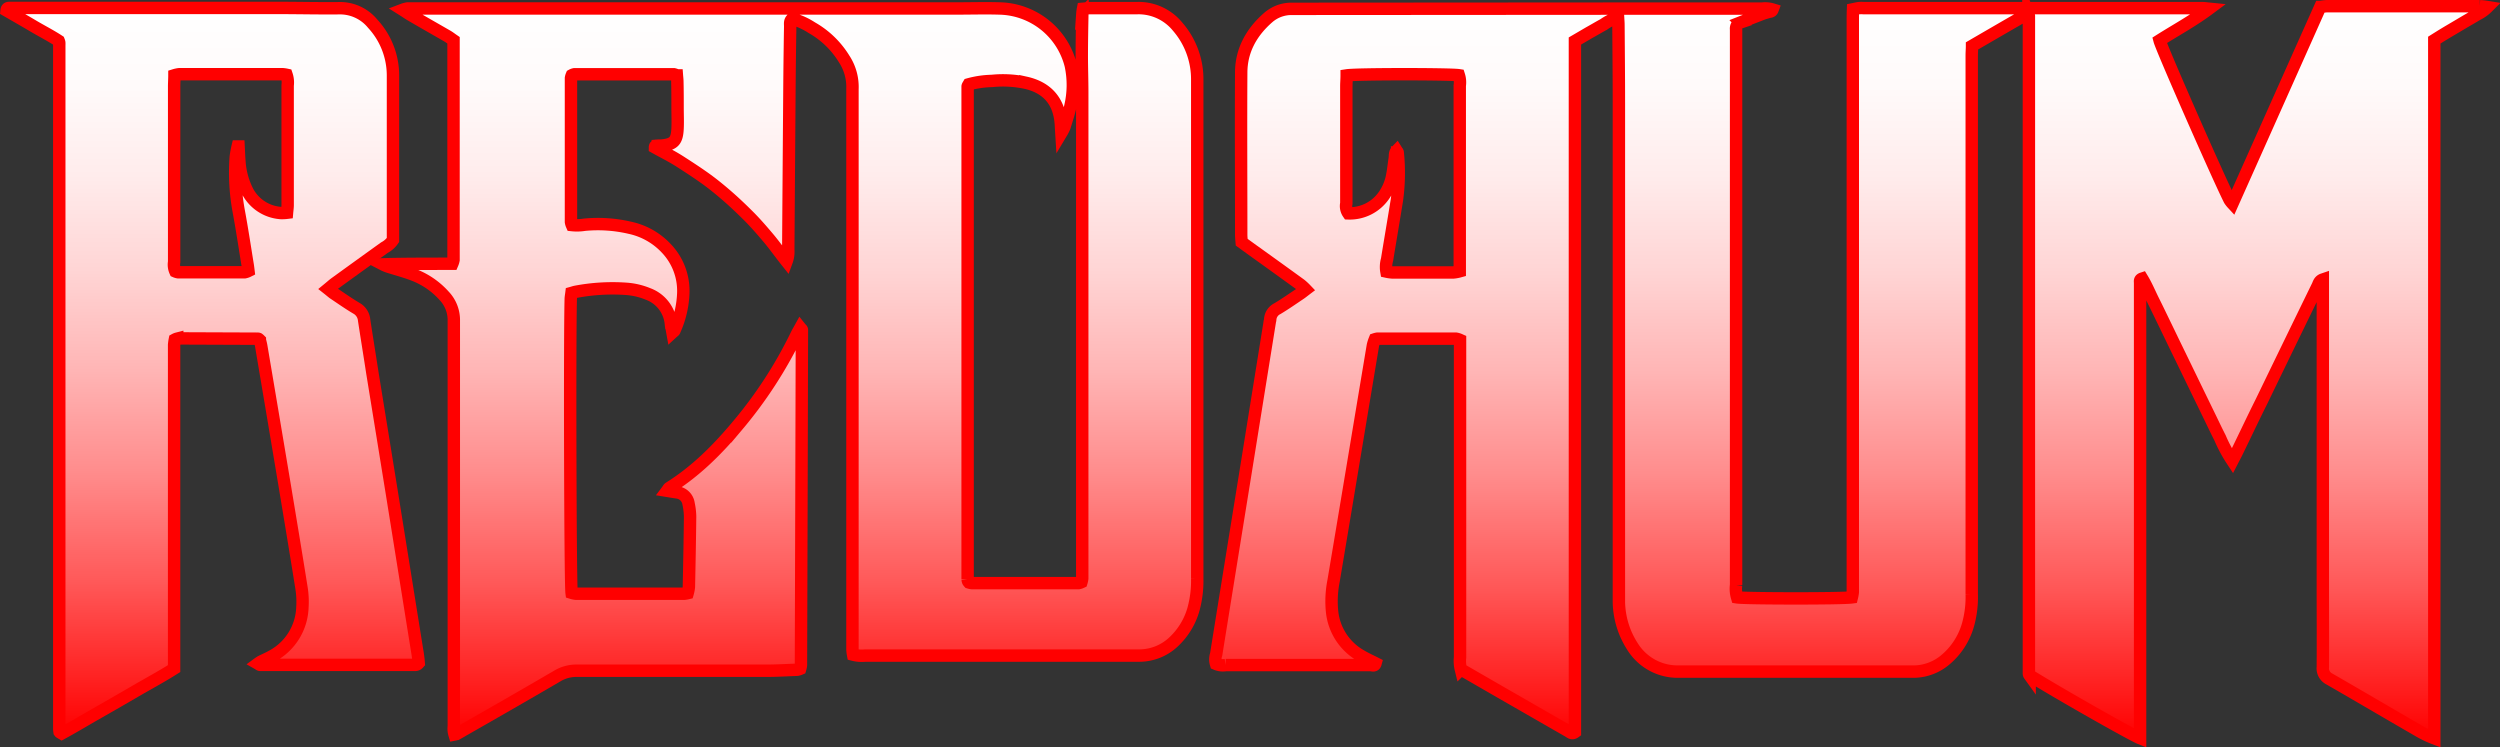 <svg id="red_rum_shirt_black_print_Image" data-name="red rum shirt black print Image" xmlns="http://www.w3.org/2000/svg" xmlns:xlink="http://www.w3.org/1999/xlink" viewBox="0 0 604.81 180.83"><rect x="0" y="0" width="604.81" height="180.83" fill="#333333" stroke="none"/><defs><style>.cls-1,.cls-2,.cls-3{stroke:red;stroke-miterlimit:10;stroke-width:3px;}.cls-1{fill:url(#linear-gradient);}.cls-2{fill:url(#linear-gradient-2);}.cls-3{fill:url(#linear-gradient-3);}</style><linearGradient id="linear-gradient" x1="459.6" y1="191.38" x2="459.6" y2="14.26" gradientUnits="userSpaceOnUse"><stop offset="0" stop-color="red"/><stop offset="0.07" stop-color="#ff1f1f"/><stop offset="0.21" stop-color="#ff5959"/><stop offset="0.36" stop-color="#ff8c8c"/><stop offset="0.5" stop-color="#ffb5b5"/><stop offset="0.64" stop-color="#ffd5d5"/><stop offset="0.77" stop-color="#ffecec"/><stop offset="0.89" stop-color="snow"/><stop offset="1" stop-color="#fff"/></linearGradient><linearGradient id="linear-gradient-2" x1="202.83" y1="190.54" x2="202.83" y2="14.67" xlink:href="#linear-gradient"/><linearGradient id="linear-gradient-3" x1="63.15" y1="190.2" x2="63.15" y2="14.67" xlink:href="#linear-gradient"/></defs><title>redRum - Logo</title><path class="cls-1" d="M546.15,14.87c-3.93,2.93-8.07,5.17-12,7.66.55,2.1,14.3,33.38,16.94,38.59a6.43,6.43,0,0,0,.7.9c7.12-15.94,14.15-31.69,21.23-47.56a14,14,0,0,1,1.6-.2h37a18.37,18.37,0,0,1,1.88.21,9.14,9.14,0,0,1-2.54,1.8c-.88.55-1.78,1.06-2.68,1.58l-2.48,1.47c-.89.53-1.79,1.05-2.68,1.59s-1.62,1-2.51,1.56V191.38a25.25,25.25,0,0,1-4-1.94c-7.14-4.12-14.23-8.31-21.37-12.41a2.87,2.87,0,0,1-1.59-2.89c.05-6.56,0-13.12,0-19.68V80.38c-.85.29-1,1-1.21,1.46q-6.83,14-13.63,28.05c-2,4-3.91,8.06-5.87,12.08-.35.72-.72,1.41-1.17,2.28a34.37,34.37,0,0,1-3-5.58c-.92-1.78-1.76-3.59-2.64-5.39l-2.73-5.61-2.72-5.61c-.87-1.8-1.75-3.6-2.62-5.39s-1.81-3.75-2.72-5.62-1.73-3.6-2.63-5.39-1.7-3.75-2.76-5.5c-.67.22-.51.69-.51,1,0,3.84,0,7.68,0,11.52q0,48,0,96v2.67c-2.05-.81-20-11-26.72-15.2a2.26,2.26,0,0,1-.13-.2.86.86,0,0,1-.05-.23,1,1,0,0,1,0-.24c0-.08,0-.16,0-.24V175c0-.16,0-.32,0-.48V17.13c0-.08,0-.16,0-.24a2,2,0,0,0,0-.24c0-.07-.05-.15-.12-.34a2.41,2.41,0,0,0-.85.15c-4.23,2.43-8.45,4.88-12.79,7.4,0,.78-.07,1.57-.07,2.35q0,7.56,0,15.12,0,57.6,0,115.19a24.61,24.61,0,0,1-.89,7.35,17.15,17.15,0,0,1-5.52,8.54,12.08,12.08,0,0,1-7.48,2.83c-.8,0-1.6,0-2.4,0H417.59a12.84,12.84,0,0,1-11-6.15,20.48,20.48,0,0,1-3.24-10.66c0-.88,0-1.76,0-2.64q0-58.92,0-117.83c0-6.4-.06-12.79-.11-19.19,0-.55-.05-1.09-.09-1.8a12,12,0,0,0-3.48,1.71c-1.2.65-2.36,1.35-3.54,2l-3.42,2c0,9.32,0,18.58,0,27.85s0,18.56,0,27.84V189.88c-.74.54-1.17,0-1.61-.24l-16.64-9.56-9.34-5.39a8.45,8.45,0,0,1-.2-2.9q0-37,0-73.91V95a3.92,3.92,0,0,0-1-.31q-9.48,0-19,0a3.94,3.94,0,0,0-.61.15,10.43,10.43,0,0,0-.47,1.46q-2.47,14.79-4.93,29.57-2.28,13.72-4.59,27.44a25.18,25.18,0,0,0-.36,7.4,13.88,13.88,0,0,0,6.94,10.66c1.15.69,2.38,1.24,3.58,1.85-.21.78-.8.44-1.18.44q-11,0-22.08,0h-13a4.27,4.27,0,0,1-2.34-.28,3.92,3.92,0,0,1,.05-2.35q3.54-22,7.1-44,2.91-18.1,5.83-36.23c0-.24.12-.47.13-.71a3.11,3.11,0,0,1,1.73-2.65c1.86-1.11,3.63-2.35,5.42-3.55.46-.3.88-.65,1.46-1.09a14,14,0,0,0-1.25-1.16q-5.73-4.16-11.49-8.28l-2.76-2c-.05-.63-.12-1.26-.12-1.89,0-13-.08-26.08,0-39.12,0-5.41,2.51-9.84,6.55-13.36a8.56,8.56,0,0,1,5.51-2.09l1.44,0,84.71-.06h27.83a6.18,6.18,0,0,1,2.52.22c-.23.62-.72.48-1.06.61s-.77.21-1.15.35c-1.86.71-3.72,1.44-5.57,2.17a1.58,1.58,0,0,0-1.06,1.7c0,.64,0,1.28,0,1.92q0,66.24,0,132.47a7.29,7.29,0,0,0,.24,3c1.93.31,25.22.35,27.77,0a9.72,9.72,0,0,0,.23-1.28c0-.8,0-1.6,0-2.4V18.19c0-1,0-2.05.05-3.18.6-.12,1-.23,1.49-.29a7.69,7.69,0,0,1,1,0h81.83C544.94,14.72,545.54,14.81,546.15,14.87ZM337.49,31c0,.92-.07,1.7-.08,2.49V43.51c0,6.15,0,12.3,0,18.46a3.09,3.09,0,0,0,.48,2.41,10.08,10.08,0,0,0,8.56-4.26,12.21,12.21,0,0,0,2-4.59c.31-1.48.45-3,.68-4.5.09-.59-.06-1.26.46-1.8.12.19.24.3.25.42a47.84,47.84,0,0,1-.19,11.47c-.77,4.81-1.6,9.62-2.38,14.42a6.52,6.52,0,0,0-.16,2.93,9.43,9.43,0,0,0,1.37.2q7.44,0,14.87,0a8.54,8.54,0,0,0,1.5-.28V52.91c0-6.48,0-12.95,0-19.42a5.67,5.67,0,0,0-.21-2.53C362.64,30.64,340,30.61,337.49,31Z" transform="translate(-11.7 -12.76)"/><path class="cls-2" d="M246.11,153.68a3.76,3.76,0,0,0,.8.16q12.84,0,25.68,0a2.85,2.85,0,0,0,.74-.24,5.42,5.42,0,0,0,.19-.89c0-.8,0-1.6,0-2.4q0-57.6,0-115.2c0-3-.11-5.92-.11-8.88,0-3.35.07-6.71.13-10.07a10.32,10.32,0,0,1,.17-1.28c.67-.06,1.29-.16,1.92-.16,3.76,0,7.52,0,11.28,0a12.22,12.22,0,0,1,9.68,4.48,19.38,19.38,0,0,1,4.75,12.53c0,.56,0,1.12,0,1.68q0,59.64,0,119.27a26,26,0,0,1-.88,7.36,17.18,17.18,0,0,1-4.76,7.93,12.11,12.11,0,0,1-8.23,3.39c-.72,0-1.44,0-2.16,0H221a8.39,8.39,0,0,1-2.92-.22,11.06,11.06,0,0,1-.15-1.19c0-.8,0-1.6,0-2.4V36.7c0-.8,0-1.6,0-2.4a12.33,12.33,0,0,0-2-7.26,21.79,21.79,0,0,0-7.85-7.59,17,17,0,0,0-4.72-2.14c-.67.55-.48,1.24-.49,1.84q-.12,7.08-.18,14.16-.15,19.92-.29,39.84A6.78,6.78,0,0,1,202,76c-1.59-2-3-4-4.51-5.78s-3-3.51-4.65-5.16-3.44-3.36-5.25-4.93-3.57-3-5.44-4.33-4-2.72-6-4-4-2.25-6-3.37c0-.56.43-.37.68-.43a4.28,4.28,0,0,1,.72,0c3.13-.29,3.92-1.05,4.07-4.15.08-1.68,0-3.36,0-5,0-2.08,0-4.16-.05-6.24,0-.54-.07-1.09-.11-1.61a2.77,2.77,0,0,0-.76-.28q-12,0-24,0a2.17,2.17,0,0,0-.67.24,3.14,3.14,0,0,0-.2.69q0,17.4,0,34.8a3,3,0,0,0,.22.76,11.6,11.6,0,0,0,3.06-.08,34,34,0,0,1,11,.74,16.91,16.91,0,0,1,8.81,5A14.87,14.87,0,0,1,177,83.77a24,24,0,0,1-2.15,9c-.06.12-.22.2-.47.43-.15-.83-.3-1.58-.4-2.32a8.48,8.48,0,0,0-5.49-7,16.89,16.89,0,0,0-5.36-1.25,47.84,47.84,0,0,0-12.18.73c-.31.06-.6.17-1,.28-.06.48-.15.94-.17,1.41-.27,9.82-.11,68.75.2,71.13a5.3,5.3,0,0,0,1.08.22q13.08,0,26.16,0a5.44,5.44,0,0,0,.85-.14,8.34,8.34,0,0,0,.29-1.52c.12-5.68.23-11.36.29-17a16,16,0,0,0-.36-3.08,3.21,3.21,0,0,0-2.89-2.79c-.71-.1-1.42-.22-2.33-.37.24-.32.35-.59.56-.72,6.4-4,11.63-9.24,16.45-15a105.53,105.53,0,0,0,14.34-22.07c.26-.54.58-1.06.9-1.64.2.25.38.36.38.48q-.1,40.56-.23,81.11a4.78,4.78,0,0,1-.18.9,3.78,3.78,0,0,1-.74.23c-2.48.09-5,.24-7.43.24q-22.92,0-45.84,0a8.94,8.94,0,0,0-4.75,1.27c-8.08,4.72-16.2,9.37-24.31,14a3.17,3.17,0,0,1-.56.16,4.85,4.85,0,0,1-.17-2q0-14.52,0-29c0-23,0-46.08,0-69.12a8.49,8.49,0,0,0-2.33-6,19,19,0,0,0-7-4.94c-2-.81-4.08-1.36-6.13-2a9.13,9.13,0,0,1-1.74-.69c5.64-.16,11.27-.12,16.85-.15a4.32,4.32,0,0,0,.28-.92c0-17.67,0-35.35,0-53.13-.51-.35-1-.74-1.54-1.05-3-1.73-6-3.43-8.94-5.15-.53-.31-1-.66-1.83-1.18a6.44,6.44,0,0,1,1.16-.32c.8,0,1.6,0,2.4,0l130.32,0c3.52,0,7-.11,10.56,0A18.18,18.18,0,0,1,270.75,28.6a22.75,22.75,0,0,1-.13,10c-.36,1.64-.9,3.23-1.39,4.84a12.22,12.22,0,0,1-.76,1.49c-.07-1.13-.09-1.73-.14-2.33-.41-5.37-3.31-8.69-8.57-9.84a26.63,26.63,0,0,0-8.11-.42,23.09,23.09,0,0,0-5.6.82l-.17.29a.6.6,0,0,0-.09.22q0,58.92,0,117.83,0,.72,0,1.44a1.82,1.82,0,0,0,.11.46A1.89,1.89,0,0,0,246.11,153.68Z" transform="translate(-11.7 -12.76)"/><path class="cls-3" d="M113,173.17a2.62,2.62,0,0,1-.28.27,1.23,1.23,0,0,1-.44.16q-18.84,0-37.67,0c-.12,0-.24-.13-.52-.29a9.21,9.21,0,0,1,.77-.51c.92-.46,1.89-.86,2.78-1.38a13.9,13.9,0,0,0,7.22-11.74,20.91,20.91,0,0,0-.2-4.54c-1.33-8.36-2.72-16.72-4.11-25.08q-2.81-16.8-5.65-33.59c-.09-.54-.25-1.07-.33-1.45a2.71,2.71,0,0,0-.32-.28A.48.48,0,0,0,74,94.7l-17.75-.07c-.55,0-1.11,0-1.67.05a2.46,2.46,0,0,0-.58.23,11,11,0,0,0-.18,1.28c0,.72,0,1.44,0,2.16v76.16c-3,1.91-6.1,3.56-9.12,5.32s-6.09,3.53-9.15,5.27-6,3.52-8.91,5.1c-.36-.22-.45-.25-.49-.31a.43.43,0,0,1-.06-.22,3.91,3.91,0,0,1-.05-.48c0-.4,0-.8,0-1.2q0-82.19,0-164.38a3.89,3.89,0,0,0,0-.47c0-.08,0-.16-.13-.49C24,21.39,21.77,20.26,19.65,19s-4.27-2.48-6.36-3.69c.07-.73.55-.61.89-.63.72,0,1.44,0,2.16,0H79c4.88,0,9.76.12,14.64.07a10.22,10.22,0,0,1,8.22,3.74,18.44,18.44,0,0,1,4.91,12.42c0,12.64,0,25.28,0,37.92v2a5.85,5.85,0,0,1-2.07,1.84c-4,2.87-7.92,5.7-11.87,8.56-.57.41-1.08.88-1.75,1.43.52.41.86.71,1.24,1,1.86,1.24,3.69,2.54,5.62,3.68a3.64,3.64,0,0,1,1.85,2.86c.65,4.27,1.35,8.53,2,12.79q2.31,14.2,4.61,28.41,1.77,11,3.53,22L112.59,170A31.8,31.8,0,0,1,113,173.17ZM69.2,48.19l.22,0c.06,1.17.1,2.34.19,3.5a18.66,18.66,0,0,0,1.76,6.92,9.87,9.87,0,0,0,8.3,5.69,9.65,9.65,0,0,0,1.47-.07c.06-.68.14-1.22.15-1.77,0-1.44,0-2.88,0-4.31q0-12.36,0-24.7a5.81,5.81,0,0,0-.26-2.6,6.7,6.7,0,0,0-1-.14q-12.47,0-24.93,0a6.28,6.28,0,0,0-1.2.25c0,1-.07,1.85-.07,2.71q0,11.27,0,22.54,0,9.95,0,19.9a4,4,0,0,0,.29,2.32,2.58,2.58,0,0,0,.7.2c5.35,0,10.71,0,16.06,0a3.43,3.43,0,0,0,.93-.32c-.06-.48-.1-.87-.16-1.25-.72-4.42-1.38-8.84-2.2-13.24a51.54,51.54,0,0,1-.71-13.12A24.38,24.38,0,0,1,69.2,48.19Z" transform="translate(-11.7 -12.76)"/></svg>